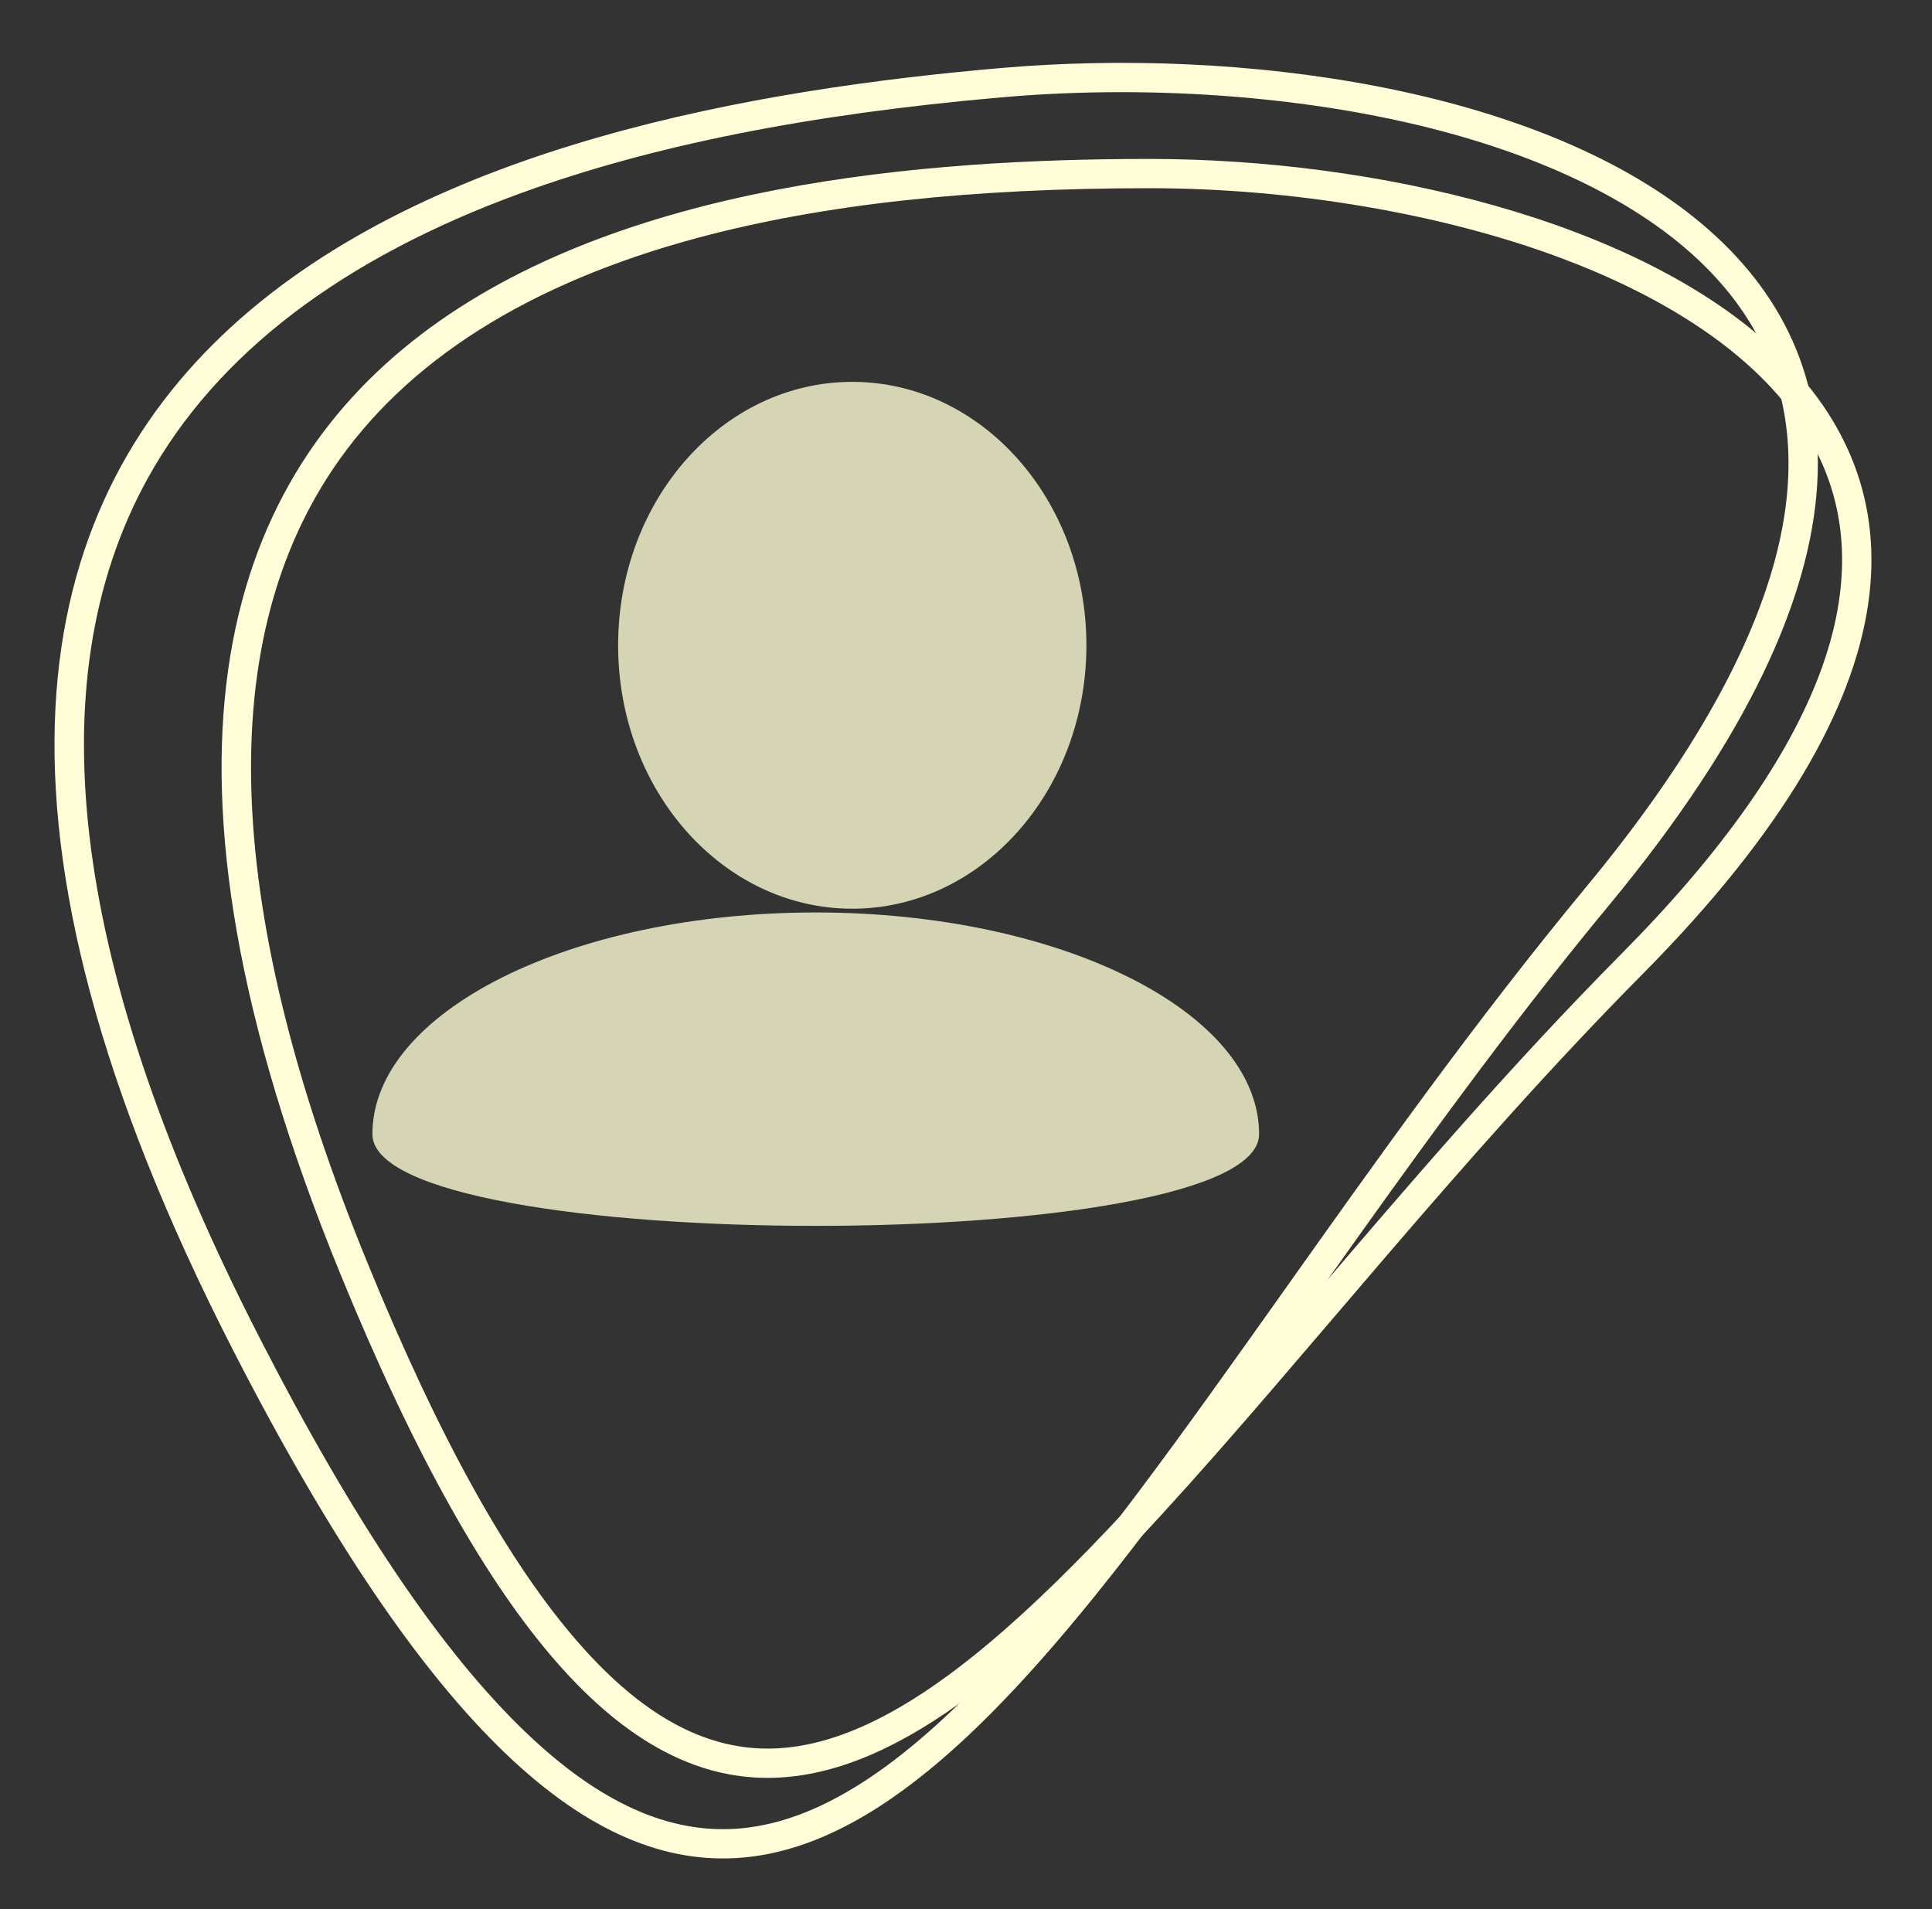 <svg xmlns="http://www.w3.org/2000/svg" width="33.006" height="32.613" viewBox="0 0 33.006 32.613"><rect x="0" y="0" width="33.006" height="32.613" fill="#333333" stroke="none"/><g transform="translate(-16.44 -12.477)"><g transform="translate(16.44 12.477)"><g transform="translate(0 0)"><g transform="translate(16.093 2.715)" fill="none"><path d="M3.547,0c7.638,0,18.124,4.135,8.422,13.924s-15.14,22.5-22.251,5.113S-4.091,0,3.547,0Z" stroke="none"/><path d="M 3.547 0.5 C 0.493 0.5 -2.023 0.775 -4.144 1.34 C -7.058 2.118 -9.165 3.45 -10.408 5.301 C -12.45 8.342 -12.252 12.9 -9.819 18.848 C -8.588 21.858 -7.403 23.989 -6.196 25.363 C -5.136 26.569 -4.084 27.155 -2.978 27.155 C -0.257 27.155 2.773 23.608 6.282 19.501 C 7.953 17.546 9.68 15.524 11.614 13.572 C 13.327 11.844 14.47 10.22 15.012 8.745 C 15.479 7.475 15.498 6.31 15.069 5.281 C 14.292 3.416 12.201 2.302 10.583 1.696 C 8.556 0.936 5.991 0.5 3.547 0.5 M 3.547 -3.814697265625e-06 C 11.185 -3.814697265625e-06 21.671 4.135 11.969 13.924 C 5.759 20.191 1.295 27.655 -2.978 27.655 C -5.381 27.655 -7.723 25.296 -10.282 19.038 C -17.393 1.649 -4.091 -3.814697265625e-06 3.547 -3.814697265625e-06 Z" stroke="none" fill="#fffed8"/></g><g transform="translate(0 2.658) rotate(-5)" fill="none"><path d="M17.153,0c8.266,0,19.616,4.5,9.121,15.146S9.9,39.607,2.2,20.7,8.888,0,17.153,0Z" stroke="none"/><path d="M 17.127 0.5 C 13.829 0.5 11.112 0.798 8.819 1.412 C 5.668 2.256 3.385 3.702 2.034 5.712 C -0.198 9.031 0.012 14.009 2.659 20.507 C 3.995 23.786 5.282 26.108 6.593 27.606 C 7.749 28.927 8.898 29.569 10.107 29.569 C 13.069 29.569 16.352 25.708 20.153 21.237 C 21.959 19.112 23.827 16.914 25.918 14.795 C 27.778 12.909 29.018 11.136 29.605 9.525 C 30.113 8.131 30.131 6.852 29.658 5.721 C 28.806 3.682 26.532 2.465 24.775 1.804 C 22.577 0.976 19.799 0.501 17.153 0.5 L 17.14 0.5 L 17.127 0.5 M 17.127 7.62939453125e-06 C 17.136 7.62939453125e-06 17.144 7.62939453125e-06 17.153 1.1444091796875e-05 C 25.419 0.004 36.769 4.505 26.274 15.146 C 19.557 21.956 14.731 30.069 10.107 30.069 C 7.506 30.069 4.97 27.503 2.196 20.695 C -5.499 1.804 8.857 7.62939453125e-06 17.127 7.62939453125e-06 Z" stroke="none" fill="#fffed8"/></g></g></g><g transform="translate(22.802 18.808)" opacity="0.792"><path d="M7.574,0c4.183,0,7.574,1.7,7.574,3.787S0,5.878,0,3.787,3.391,0,7.574,0Z" transform="translate(0 9.256)" fill="#ffffd6"/><ellipse cx="4" cy="4.5" rx="4" ry="4.5" transform="translate(4.198 0.192)" fill="#ffffd6"/></g></g></svg>